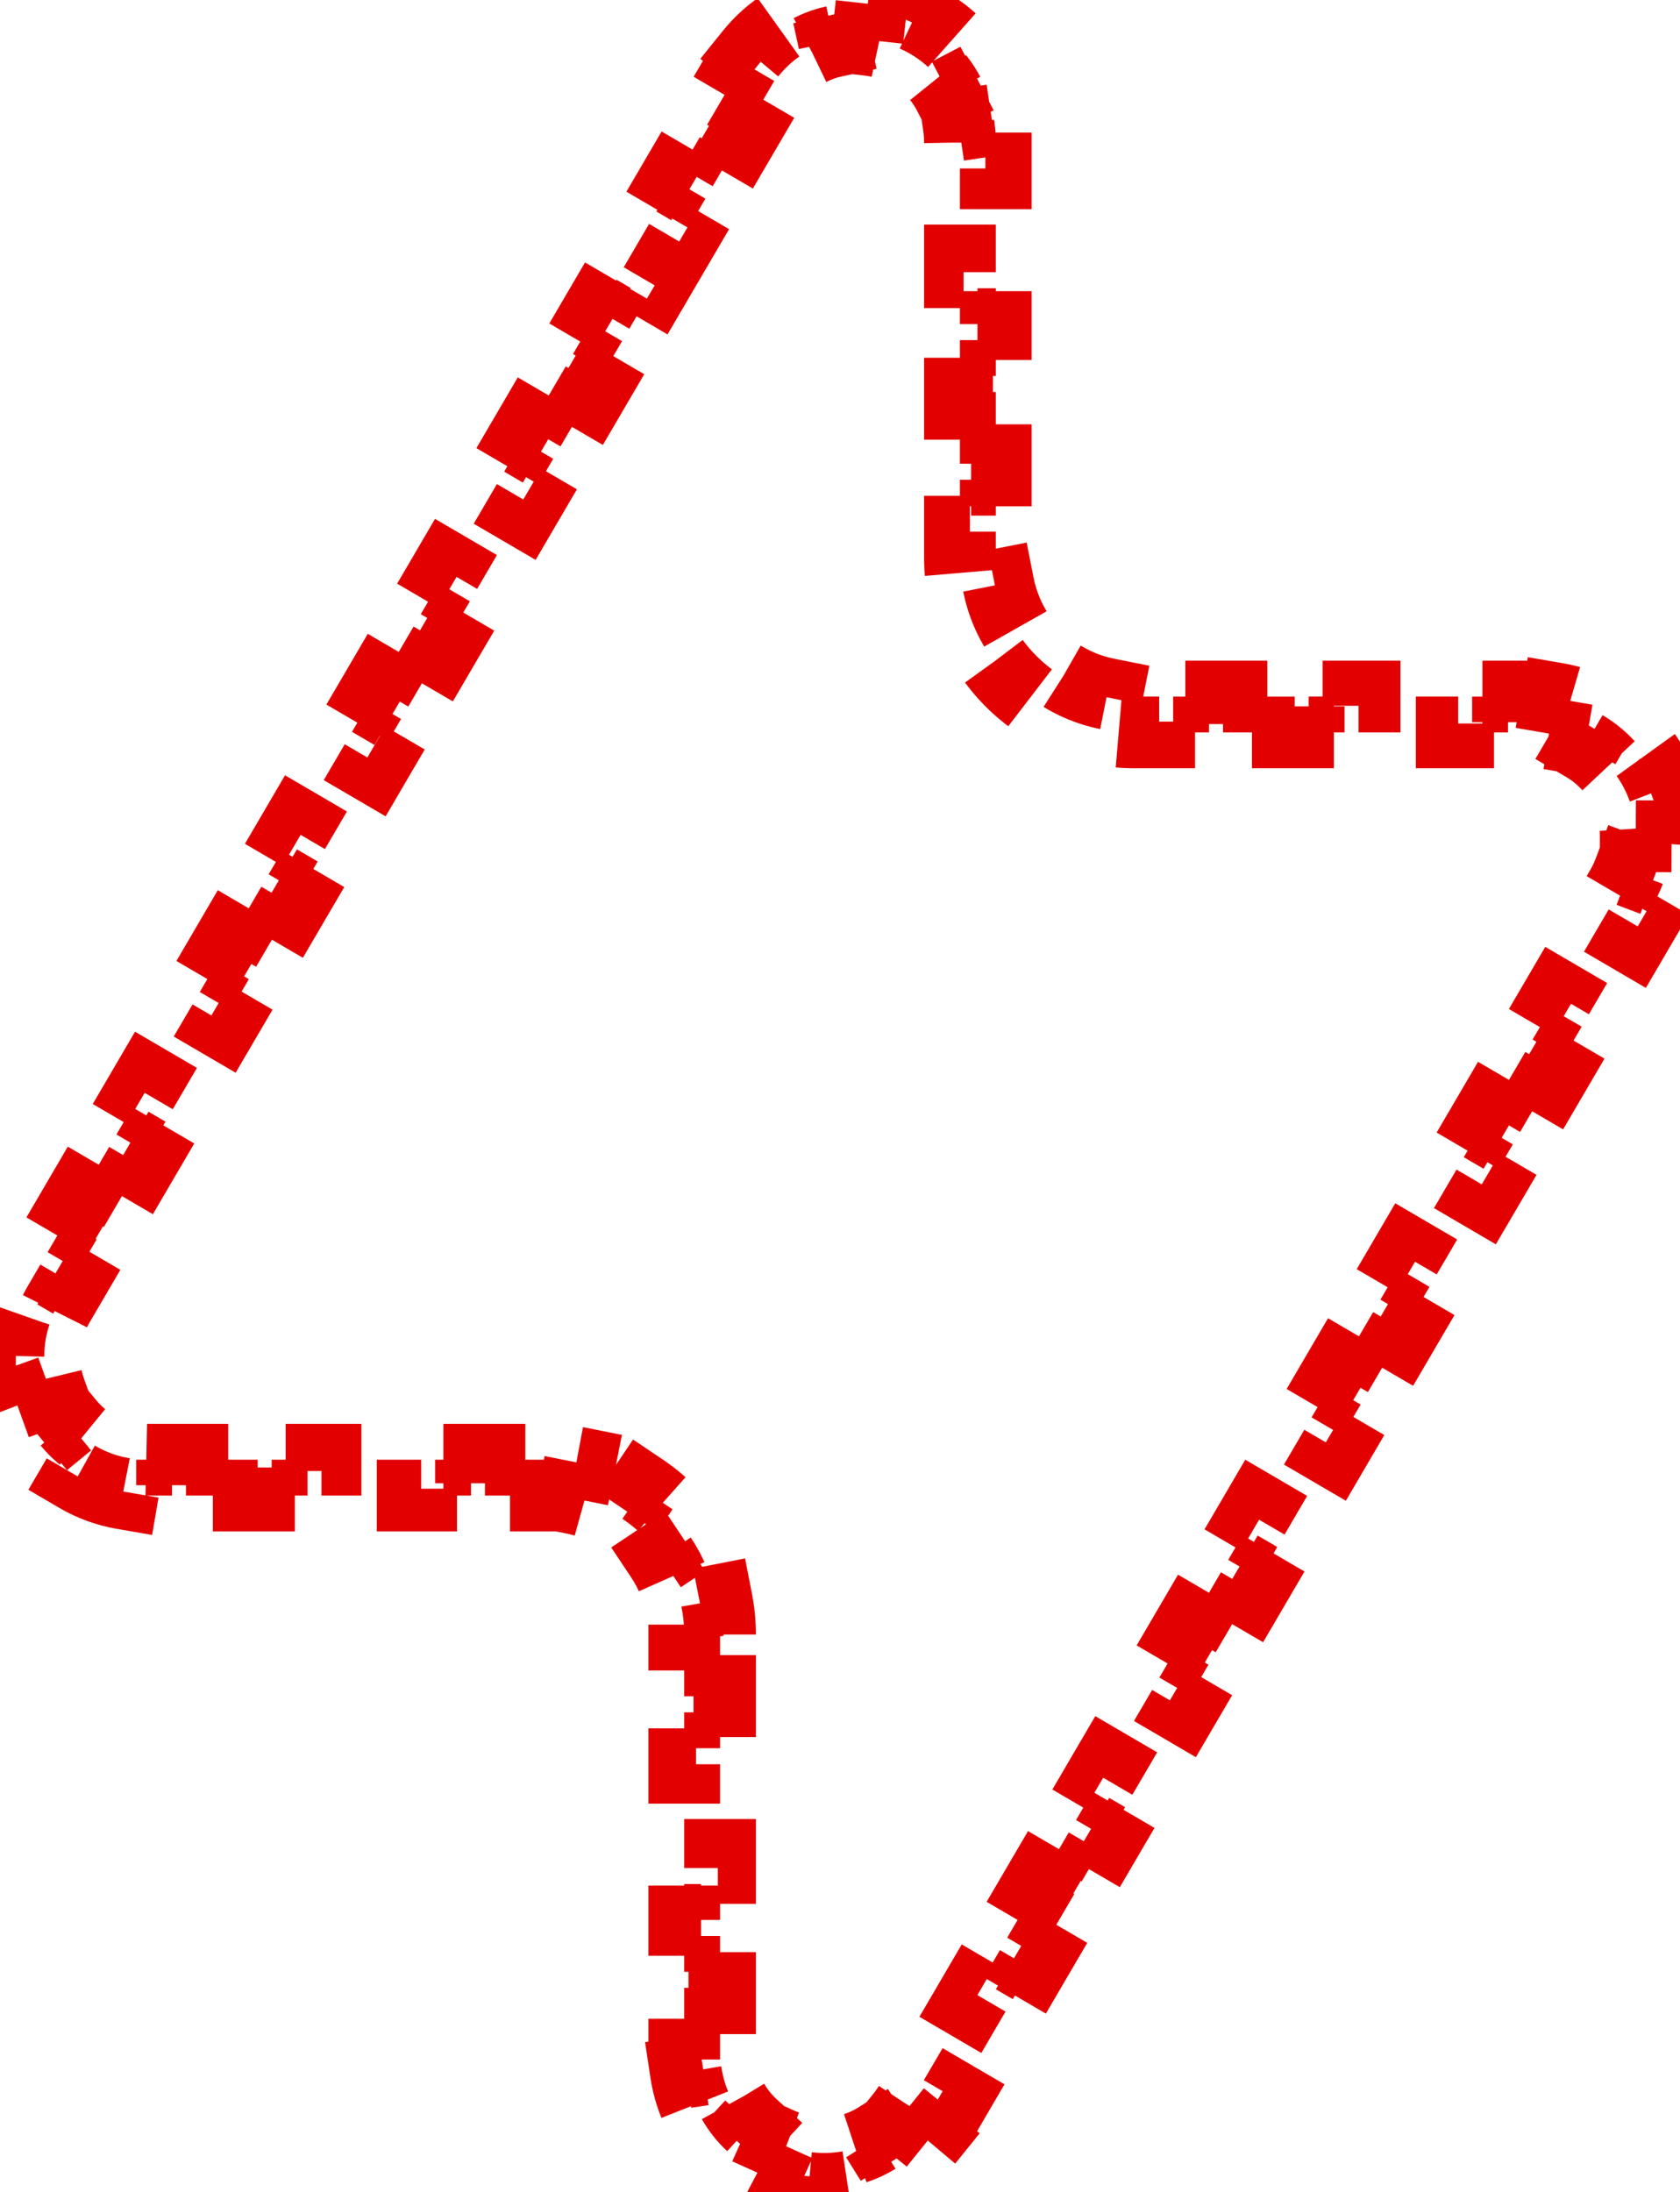 <svg width="164" height="214" viewBox="0 0 164 214" fill="none" xmlns="http://www.w3.org/2000/svg">
<path d="M70.291 159.565C70.291 158.432 70.18 157.322 69.969 156.246L66.535 156.922C66.185 155.144 65.489 153.491 64.52 152.037L67.433 150.096C66.194 148.236 64.6 146.634 62.747 145.387L60.792 148.29C59.341 147.314 57.691 146.612 55.915 146.258L56.598 142.826C55.52 142.611 54.407 142.499 53.273 142.499H50.84V145.999H45.976V142.499H41.112V145.999H36.248V142.499H31.384V145.999H26.52V142.499H21.655V145.999H16.791V142.499H14.359C13.744 142.499 13.154 142.447 12.59 142.35L11.994 145.799C10.38 145.52 8.889 144.96 7.558 144.181L9.326 141.161C8.309 140.566 7.412 139.793 6.667 138.889L3.965 141.114C2.958 139.892 2.166 138.499 1.628 137.008L4.921 135.821C4.523 134.719 4.315 133.55 4.32 132.369L0.82 132.353C0.827 130.811 1.101 129.243 1.678 127.71L4.954 128.941C5.156 128.404 5.411 127.867 5.722 127.335L6.96 125.218L3.939 123.451L6.415 119.218L9.436 120.985L11.912 116.752L8.891 114.985L11.367 110.752L14.388 112.519L16.864 108.286L13.843 106.519L16.319 102.286L19.34 104.053L21.816 99.82L18.795 98.053L21.271 93.82L24.292 95.587L26.768 91.354L23.747 89.587L26.223 85.353L29.244 87.121L31.721 82.888L28.699 81.12L31.175 76.887L34.197 78.654L36.673 74.421L33.651 72.654L36.128 68.421L39.149 70.188L41.625 65.955L38.604 64.188L41.08 59.955L44.101 61.722L46.577 57.489L43.556 55.722L46.032 51.489L49.053 53.256L51.529 49.023L48.508 47.256L50.984 43.023L54.005 44.79L56.481 40.557L53.46 38.79L55.936 34.557L58.957 36.324L61.433 32.091L58.412 30.324L60.888 26.091L63.909 27.858L66.385 23.625L63.364 21.858L65.84 17.625L68.862 19.392L71.338 15.159L68.317 13.392L70.793 9.158L73.814 10.926L75.052 8.809C75.352 8.296 75.674 7.832 76.012 7.412L73.287 5.215C74.263 4.005 75.378 3.032 76.58 2.282L78.433 5.251C79.362 4.671 80.367 4.273 81.409 4.046L80.665 0.626C82.117 0.311 83.607 0.243 85.071 0.406L84.685 3.884C85.79 4.007 86.876 4.304 87.89 4.761L89.328 1.57C90.67 2.175 91.919 2.991 93.01 4.001L90.631 6.569C91.415 7.294 92.08 8.149 92.588 9.122L95.69 7.501C96.346 8.757 96.815 10.16 97.046 11.697L93.584 12.216C93.664 12.75 93.708 13.314 93.708 13.909V16.442H97.208V21.507H93.708V26.573H97.208V31.639H93.708V36.704H97.208V41.77H93.708V46.836H97.208V51.901H93.708V54.434C93.708 55.567 93.818 56.677 94.03 57.753L97.464 57.077C97.814 58.855 98.51 60.508 99.479 61.962L96.566 63.903C97.805 65.763 99.399 67.365 101.252 68.612L103.206 65.709C104.658 66.685 106.308 67.387 108.084 67.74L107.401 71.173C108.479 71.388 109.591 71.499 110.726 71.499H113.158V67.999H118.022V71.499H122.887V67.999H127.751V71.499H132.615V67.999H137.479V71.499H142.343V67.999H147.207V71.499H149.639C150.254 71.499 150.845 71.552 151.409 71.649L152.004 68.2C153.619 68.479 155.11 69.038 156.441 69.817L154.673 72.838C155.69 73.433 156.587 74.206 157.332 75.11L160.033 72.885C161.041 74.107 161.833 75.499 162.371 76.991L159.078 78.178C159.475 79.28 159.683 80.448 159.678 81.63L163.178 81.645C163.172 83.187 162.897 84.756 162.32 86.289L159.044 85.057C158.842 85.595 158.588 86.132 158.277 86.664L157.039 88.781L160.06 90.548L157.584 94.781L154.563 93.014L152.087 97.247L155.108 99.014L152.632 103.247L149.611 101.48L147.135 105.713L150.156 107.48L147.68 111.713L144.659 109.946L142.182 114.179L145.204 115.946L142.727 120.179L139.706 118.412L137.23 122.645L140.251 124.412L137.775 128.645L134.754 126.878L132.278 131.111L135.299 132.878L132.823 137.111L129.802 135.344L127.326 139.577L130.347 141.345L127.871 145.578L124.85 143.81L122.374 148.043L125.395 149.811L122.919 154.044L119.898 152.277L117.422 156.51L120.443 158.277L117.967 162.51L114.946 160.743L112.47 164.976L115.491 166.743L113.015 170.976L109.994 169.209L107.518 173.442L110.539 175.209L108.063 179.442L105.041 177.675L102.565 181.908L105.586 183.675L103.11 187.908L100.089 186.141L97.613 190.374L100.634 192.141L98.158 196.374L95.137 194.607L92.661 198.84L95.682 200.607L93.206 204.84L90.185 203.073L88.947 205.19C88.647 205.703 88.325 206.167 87.987 206.587L90.711 208.784C89.735 209.994 88.621 210.967 87.419 211.717L85.566 208.748C84.637 209.327 83.632 209.726 82.59 209.952L83.333 213.373C81.882 213.688 80.391 213.756 78.927 213.593L79.313 210.115C78.209 209.992 77.123 209.695 76.109 209.238L74.671 212.429C73.328 211.824 72.079 211.008 70.989 209.998L73.367 207.43C72.584 206.704 71.919 205.85 71.411 204.877L68.309 206.498C67.652 205.242 67.184 203.839 66.953 202.302L70.414 201.782C70.334 201.249 70.291 200.685 70.291 200.09V197.557H66.791V192.492H70.291V187.426H66.791V182.36H70.291V177.295H66.791V172.229H70.291V167.163H66.791V162.097H70.291V159.565Z" stroke="#E30000" stroke-width="7" stroke-dasharray="5 5"/>
</svg>
